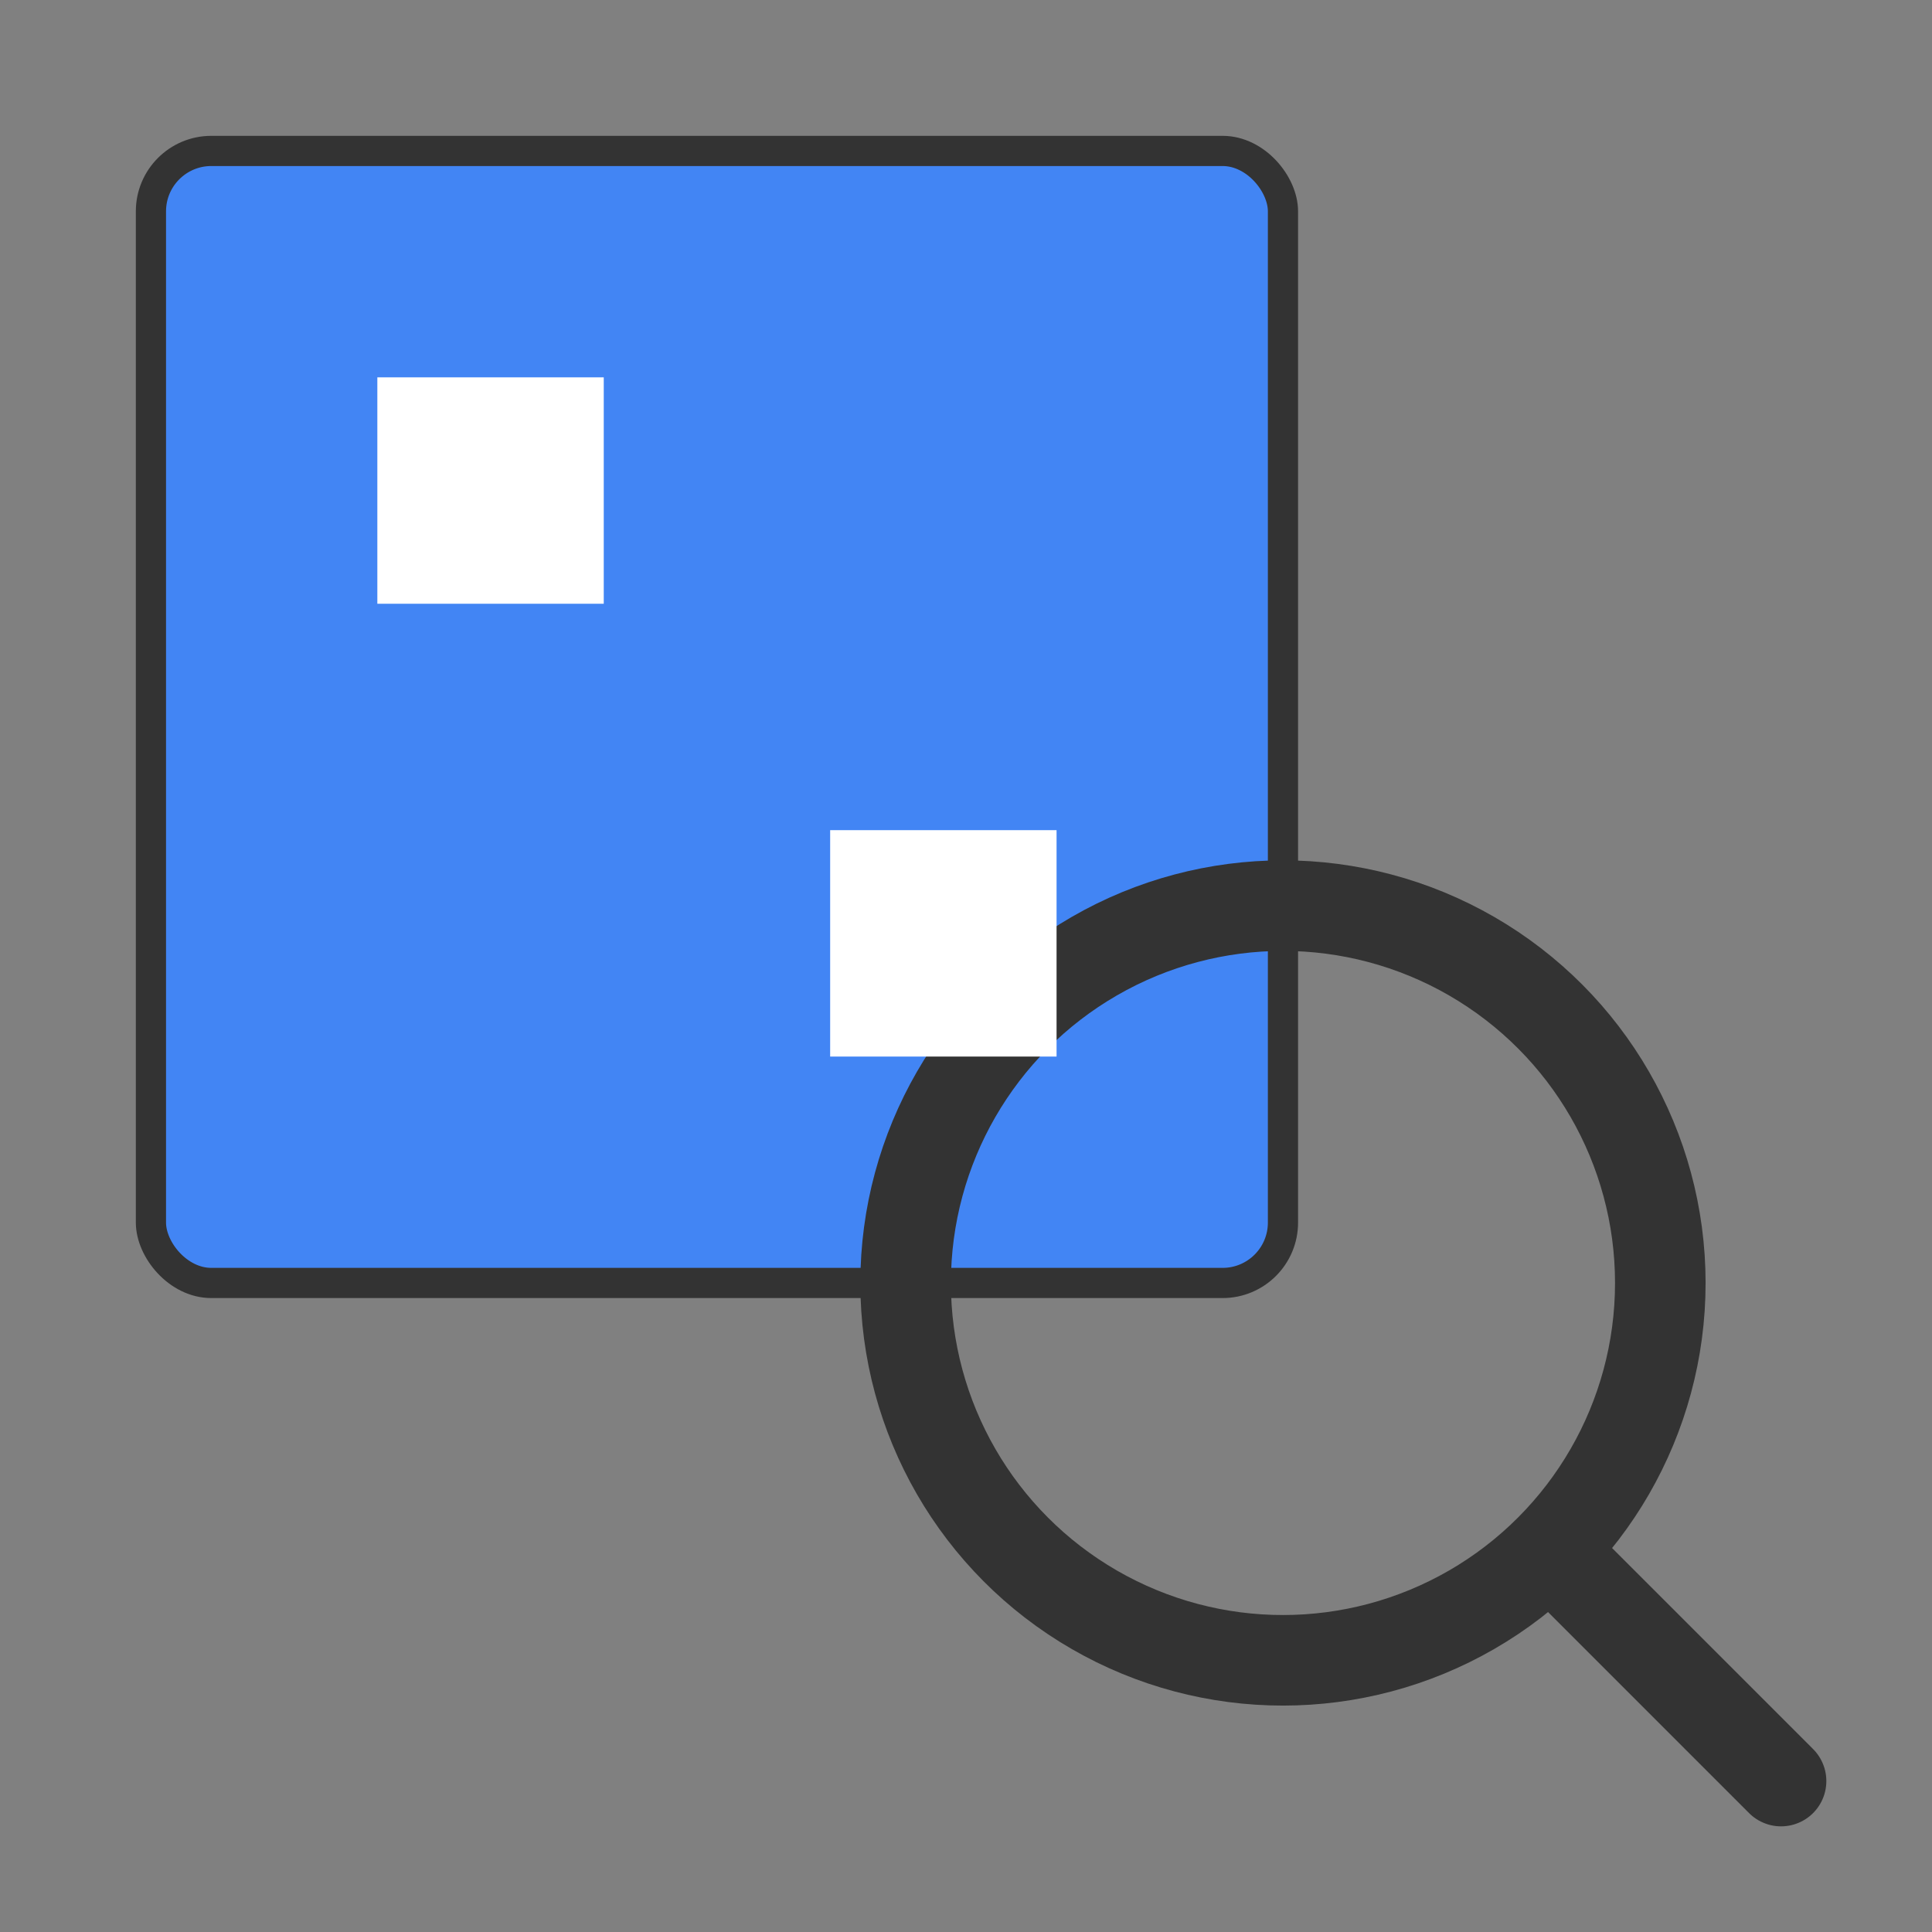 <svg width="128" height="128" xmlns="http://www.w3.org/2000/svg">
  <rect width="100%" height="100%" fill="#808080" stroke="none"/>
  <!-- Background image -->
  <rect x="10" y="10" width="75" height="75" fill="#4285F4" rx="4" ry="4" stroke="#333" stroke-width="2" />
  
  <!-- Magnifying glass -->
  <circle cx="85" cy="85" r="25" fill="none" stroke="#333" stroke-width="6" />
  <line x1="103" y1="103" x2="118" y2="118" stroke="#333" stroke-width="6" stroke-linecap="round" />
  
  <!-- Image details -->
  <rect x="25" y="25" width="15" height="15" fill="#fff" />
  <rect x="55" y="55" width="15" height="15" fill="#fff" />
</svg> 